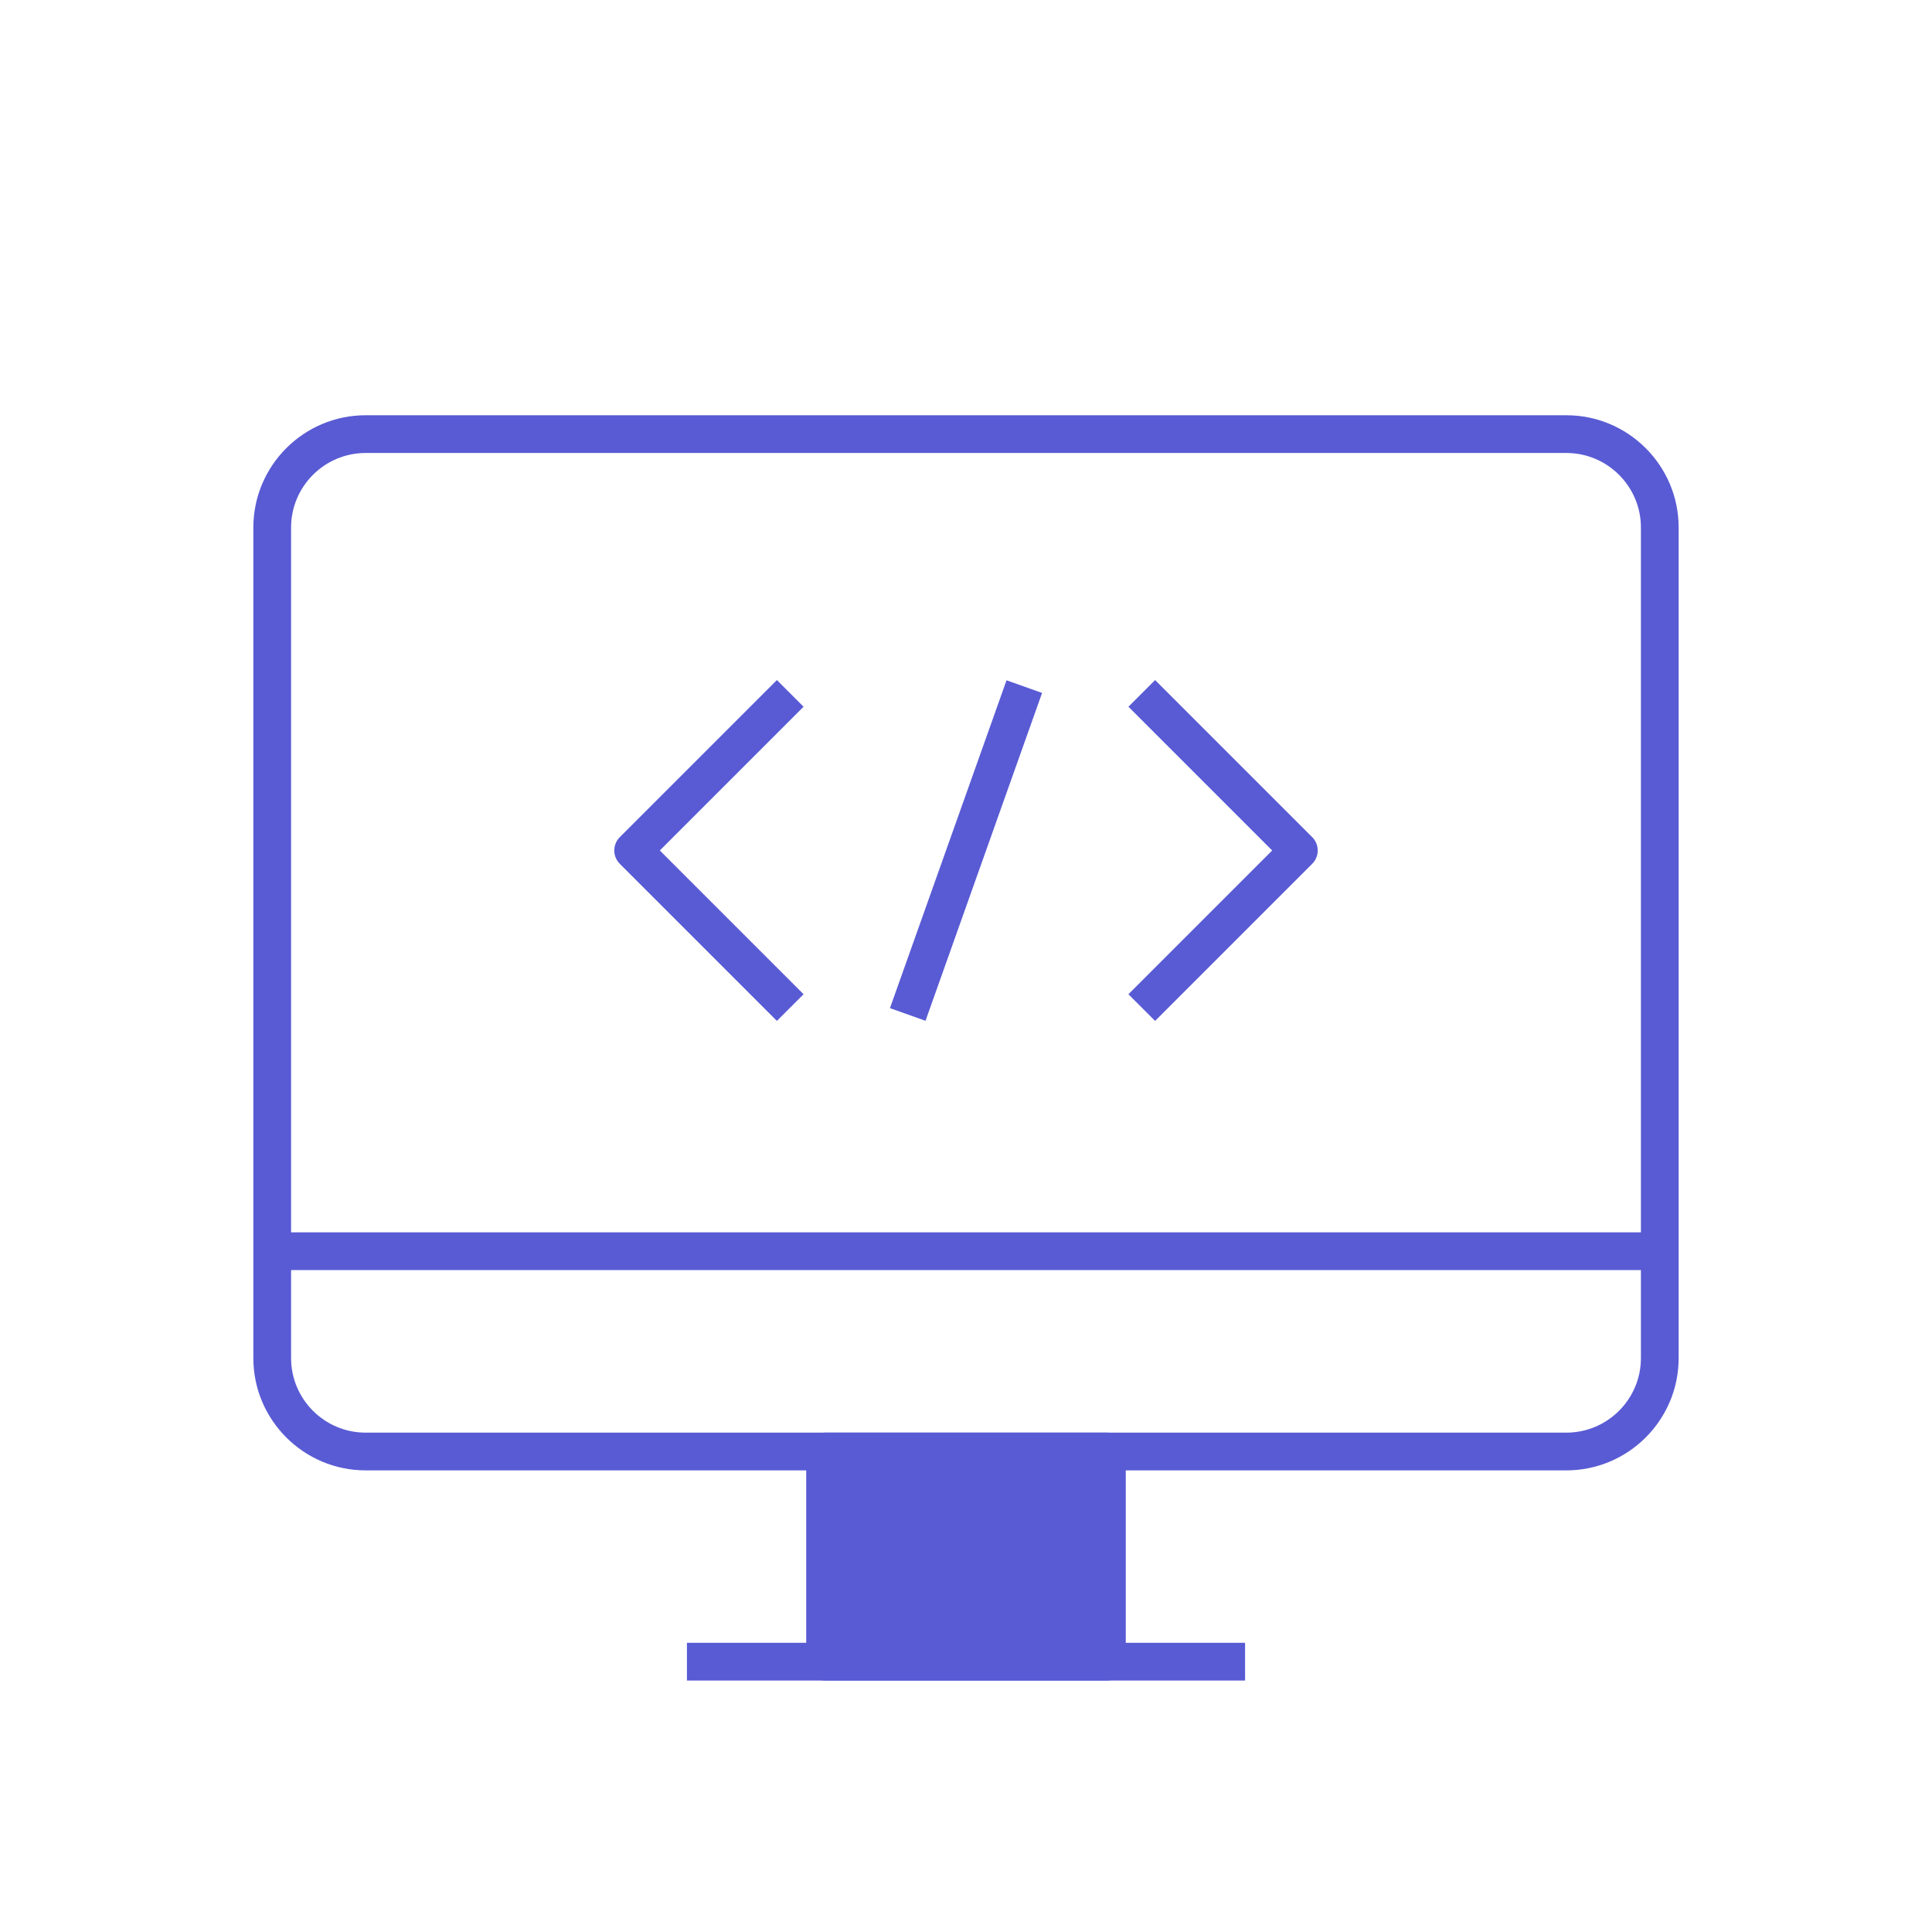 <svg xmlns="http://www.w3.org/2000/svg" enable-background="new 0 0 1024 1024" viewBox="0 0 1024 1024" id="SoftwareDeveloper"><path d="M411.77 541.1l-83.26-83.26c-3.9-3.91-3.9-10.24 0-14.14l83.26-83.26 14.14 14.14-76.19 76.19 76.19 76.19L411.77 541.1zM612.23 541.1l-14.14-14.14 76.19-76.19-76.19-76.19 14.14-14.14 83.26 83.26c1.88 1.88 2.93 4.42 2.93 7.07s-1.05 5.2-2.93 7.07L612.23 541.1z" fill="#595bd4" class="color000000 svgShape"></path><rect width="184.42" height="20" x="419.79" y="440.77" transform="rotate(-70.427 512.028 450.78)" fill="#595bd4" class="color000000 svgShape"></rect><path d="M830.2,220.09H193.8c-32.82,0-59.52,26.7-59.52,59.52v440.2c0,32.82,26.7,59.52,59.52,59.52h636.4
		c32.82,0,59.52-26.7,59.52-59.52v-440.2C889.72,246.79,863.02,220.09,830.2,220.09z M869.72,719.81
		c0,21.79-17.73,39.52-39.52,39.52H193.8c-21.79,0-39.52-17.73-39.52-39.52v-440.2c0-21.79,17.73-39.52,39.52-39.52h636.4
		c21.79,0,39.52,17.73,39.52,39.52V719.81z" fill="#595bd4" class="color000000 svgShape"></path><rect width="149.37" height="111.39" x="437.31" y="769.33" transform="rotate(-180 511.994 825.023)" fill="#595bd4" class="color000000 svgShape"></rect><path d="M586.68,759.33H437.31c-5.52,0-10,4.47-10,10v111.39c0,5.52,4.48,10,10,10h149.37c5.52,0,10-4.48,10-10V769.33
			C596.68,763.8,592.2,759.33,586.68,759.33z M576.68,870.72H447.31v-91.39h129.37V870.72z" fill="#595bd4" class="color000000 svgShape"></path><rect width="735.44" height="20" x="144.28" y="653.17" fill="#595bd4" class="color000000 svgShape"></rect><rect width="295.82" height="20" x="364.09" y="870.72" fill="#595bd4" class="color000000 svgShape"></rect></svg>